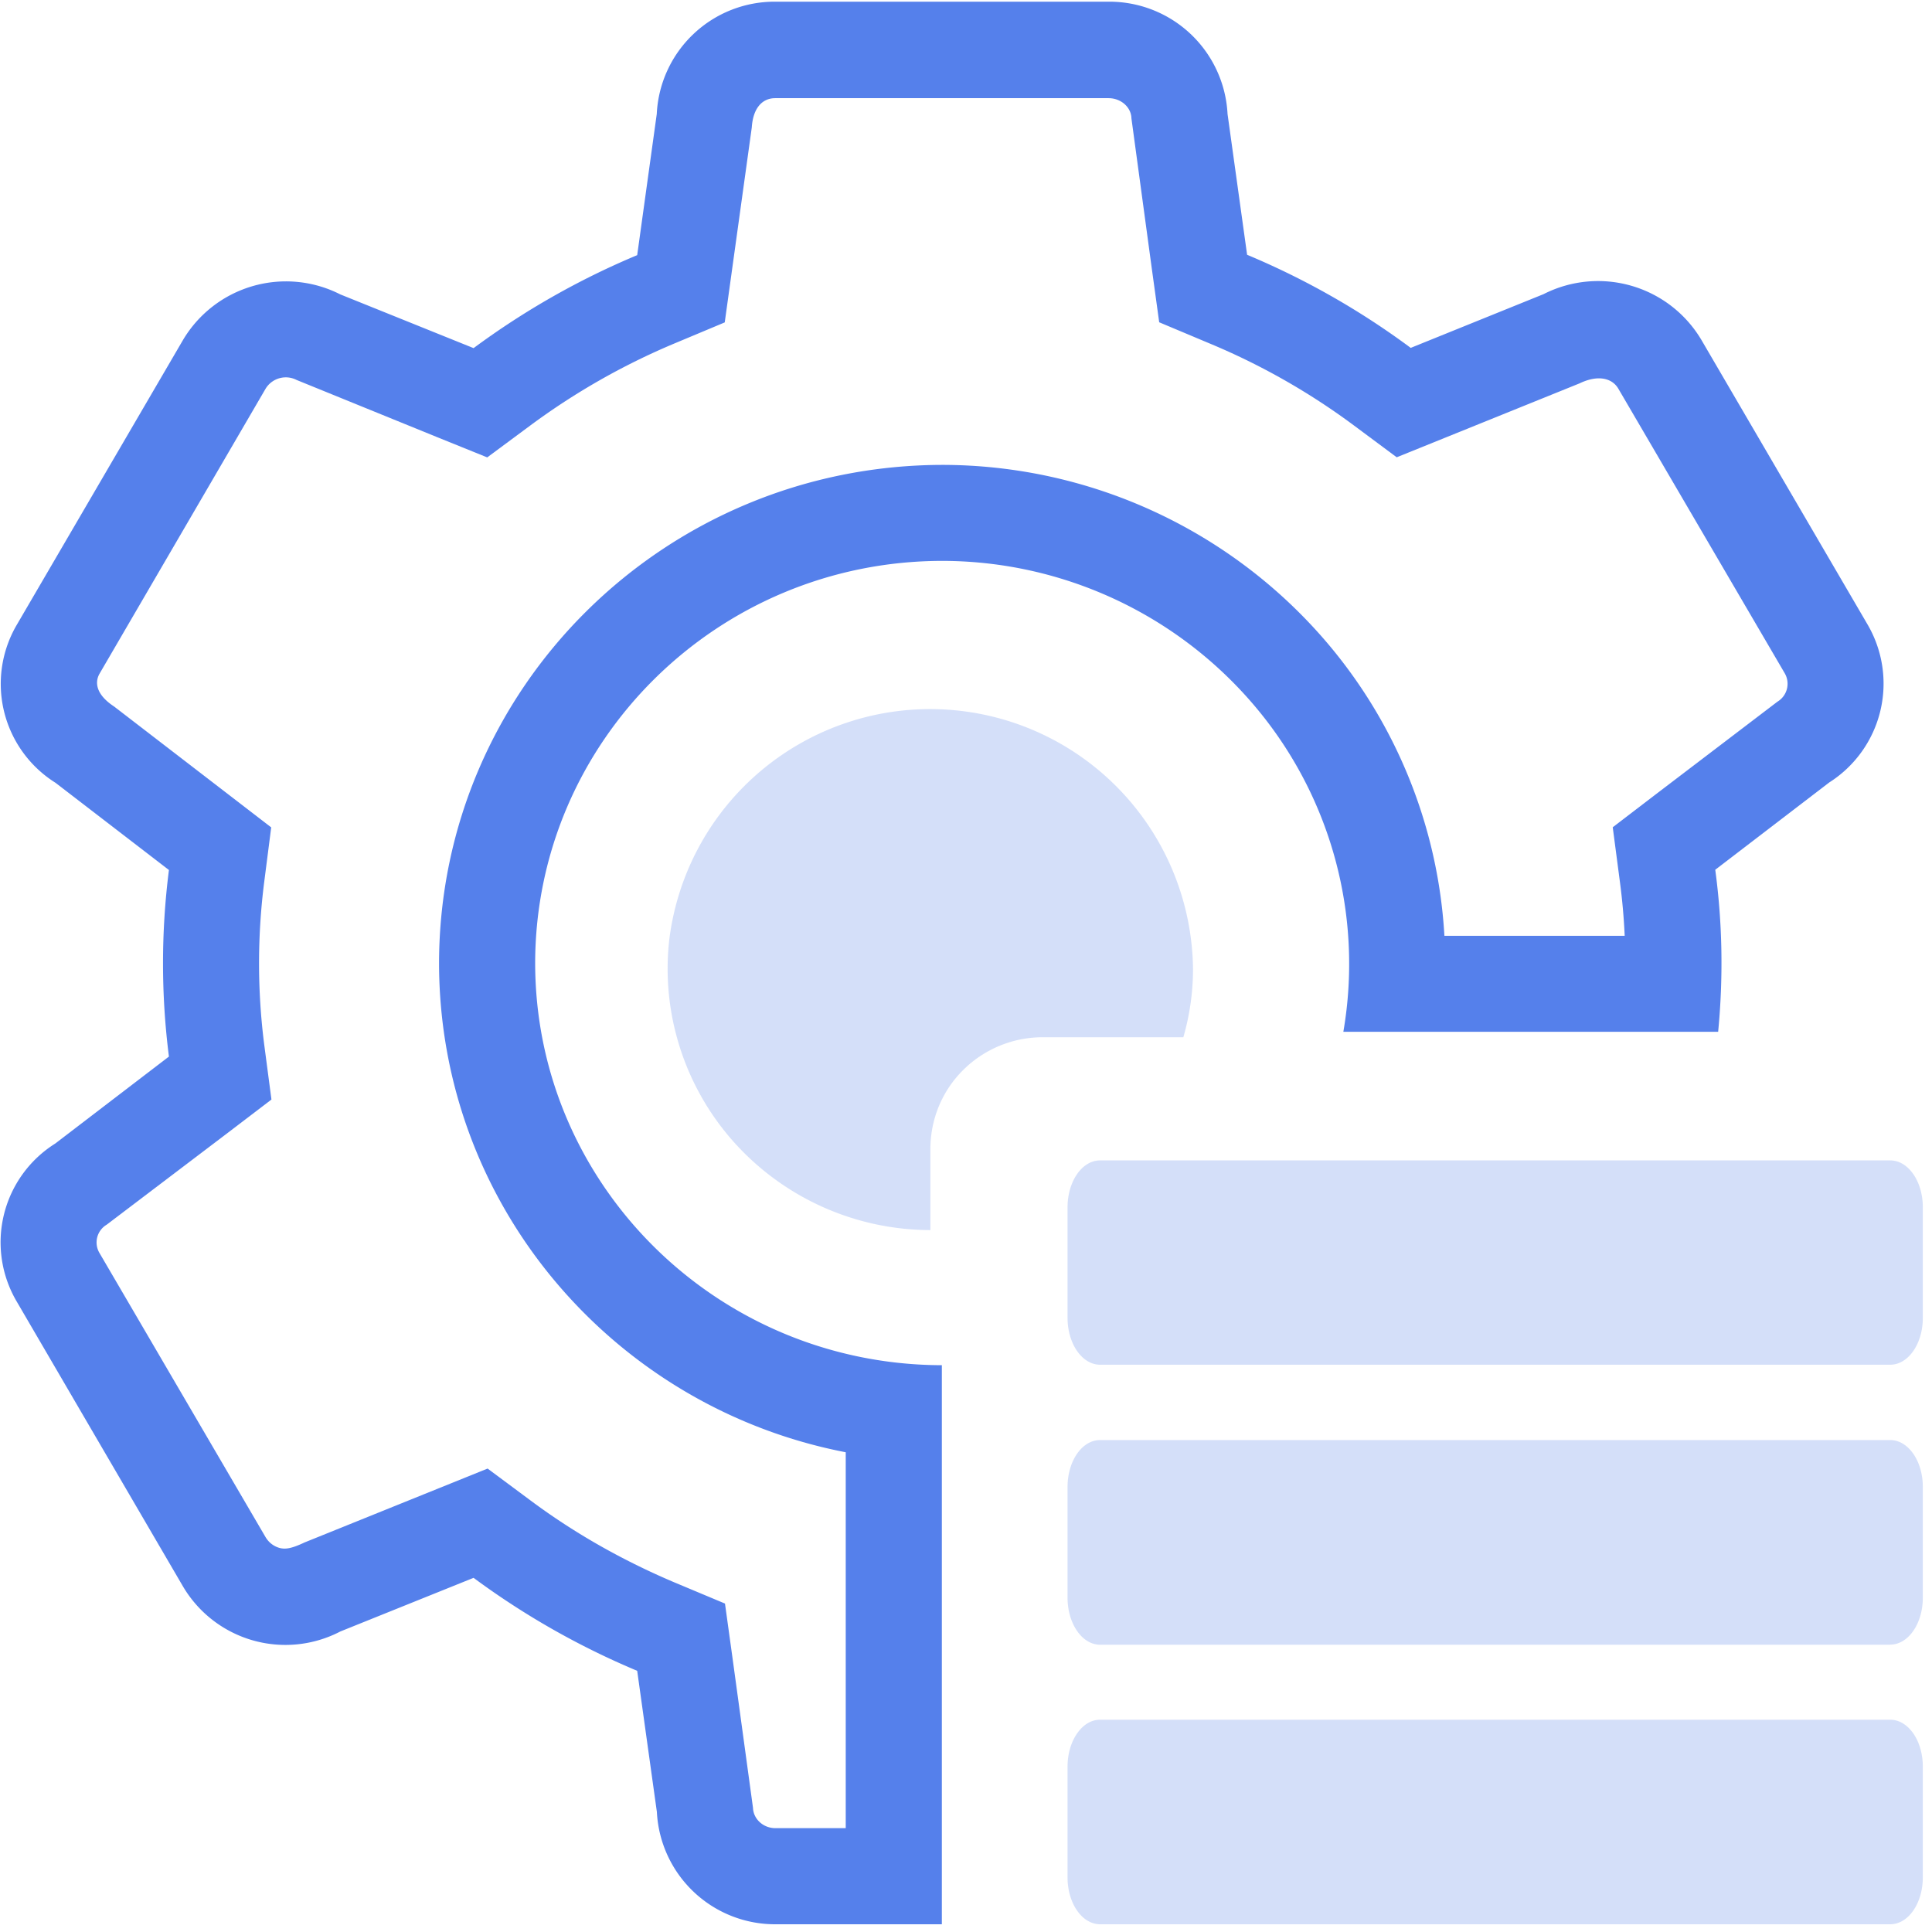 <?xml version="1.0" standalone="no"?><!DOCTYPE svg PUBLIC "-//W3C//DTD SVG 1.1//EN" "http://www.w3.org/Graphics/SVG/1.1/DTD/svg11.dtd"><svg t="1572314642638" class="icon" viewBox="0 0 1024 1024" version="1.1" xmlns="http://www.w3.org/2000/svg" p-id="4787" xmlns:xlink="http://www.w3.org/1999/xlink" width="200" height="200"><defs><style type="text/css"></style></defs><path d="M1001.856 723.328H583.104c-9.6 0-17.28-11.136-17.28-24.896v-58.56c0-13.696 7.68-24.832 17.216-24.832h418.816c9.6 0 17.28 11.136 17.28 24.832v58.624c0 13.696-7.68 24.832-17.28 24.832z m0 148.416H583.104c-9.6 0-17.28-11.2-17.28-24.96v-58.624c0-13.824 7.68-24.896 17.216-24.896h418.816c9.6 0 17.28 11.136 17.28 24.832v58.688c0 13.76-7.68 24.896-17.28 24.896z m0 148.16H583.104c-9.6 0-17.28-11.136-17.28-24.832v-58.752c0-13.632 7.68-24.832 17.216-24.832h418.816c9.6 0 17.28 11.136 17.28 24.832v58.688c0 13.76-7.68 24.896-17.28 24.896zM552.64 549.76H627.2c3.392-11.776 5.12-23.936 5.12-36.16a139.328 139.328 0 0 0-277.568-15.744c-4.48 39.04 8.064 78.336 34.432 107.712 26.496 29.44 64.256 46.336 103.936 46.4v-42.88c0-15.744 6.144-30.848 17.408-41.984a59.776 59.776 0 0 1 42.24-17.344z" fill="#5580EB" fill-opacity=".25" p-id="4788"></path><path d="M861.12 496a329.344 329.344 0 0 0-2.496-28.288l-3.84-29.248 23.424-17.92 63.872-48.64a11.072 11.072 0 0 0 3.84-15.104L857.792 206.08c-3.2-5.568-10.624-7.68-20.608-2.88l-96.896 39.168-22.976-17.088a360.448 360.448 0 0 0-76.096-43.2l-26.816-11.264-3.968-28.8L599.68 62.72C599.552 56.896 594.24 52.032 587.52 52.032h-176.64c-6.528 0-11.712 4.8-12.416 15.488L384.128 170.88l-26.752 11.2a366.08 366.08 0 0 0-76.16 43.328l-22.976 17.024-26.432-10.688-74.56-30.336a12.544 12.544 0 0 0-16.512 4.672L52.8 356.992c-2.944 5.12-1.408 11.52 7.68 17.472l83.264 64.064-3.712 28.992a340.672 340.672 0 0 0 0 86.08l3.84 29.184-23.424 17.856-63.872 48.448a10.944 10.944 0 0 0-3.84 15.04l87.872 150.336c1.792 3.136 4.48 5.12 7.68 6.016 3.008 0.704 6.08 0.384 13.12-2.944l97.024-39.168 22.912 17.024c23.04 17.152 48.64 31.68 76.16 43.328l26.752 11.2 3.968 28.672 10.88 79.616c0.192 5.824 5.376 10.816 12.032 10.752h37.12v-199.232c-122.688-23.68-215.424-130.624-215.552-259.2 0.192-145.92 119.552-263.936 266.88-264.128a268.096 268.096 0 0 1 203.52 93.952 263.04 263.04 0 0 1 62.464 155.648h95.552zM499.2 723.712v296.192H411.2a62.72 62.72 0 0 1-63.04-59.52l-10.432-74.816a416 416 0 0 1-86.72-49.28l-70.592 28.416a63.04 63.04 0 0 1-83.584-24.128L8.832 689.792a61.824 61.824 0 0 1 20.48-83.712l60.224-46.08a391.68 391.68 0 0 1 0-98.88L29.44 414.912a61.888 61.888 0 0 1-20.672-83.52L96.832 180.48a63.488 63.488 0 0 1 83.52-24.448l70.656 28.48c26.816-19.84 55.936-36.416 86.72-49.28L348.096 60.416a62.528 62.528 0 0 1 63.04-59.52H587.52a62.72 62.72 0 0 1 63.104 59.52l10.368 74.624c30.784 12.864 59.904 29.44 86.72 49.344l70.4-28.48a63.68 63.68 0 0 1 83.776 24.448l88 150.72a62.08 62.08 0 0 1-20.352 83.648l-60.416 46.272c3.84 28.416 4.288 57.28 1.536 85.888h-198.656a211.584 211.584 0 0 0-47.744-173.568 217.152 217.152 0 0 0-164.928-76.032c-119.04 0.128-215.488 95.552-215.68 213.12 0.064 117.632 96.576 212.928 215.552 213.184v0.064z" fill="#5580EB" p-id="4789"></path></svg>